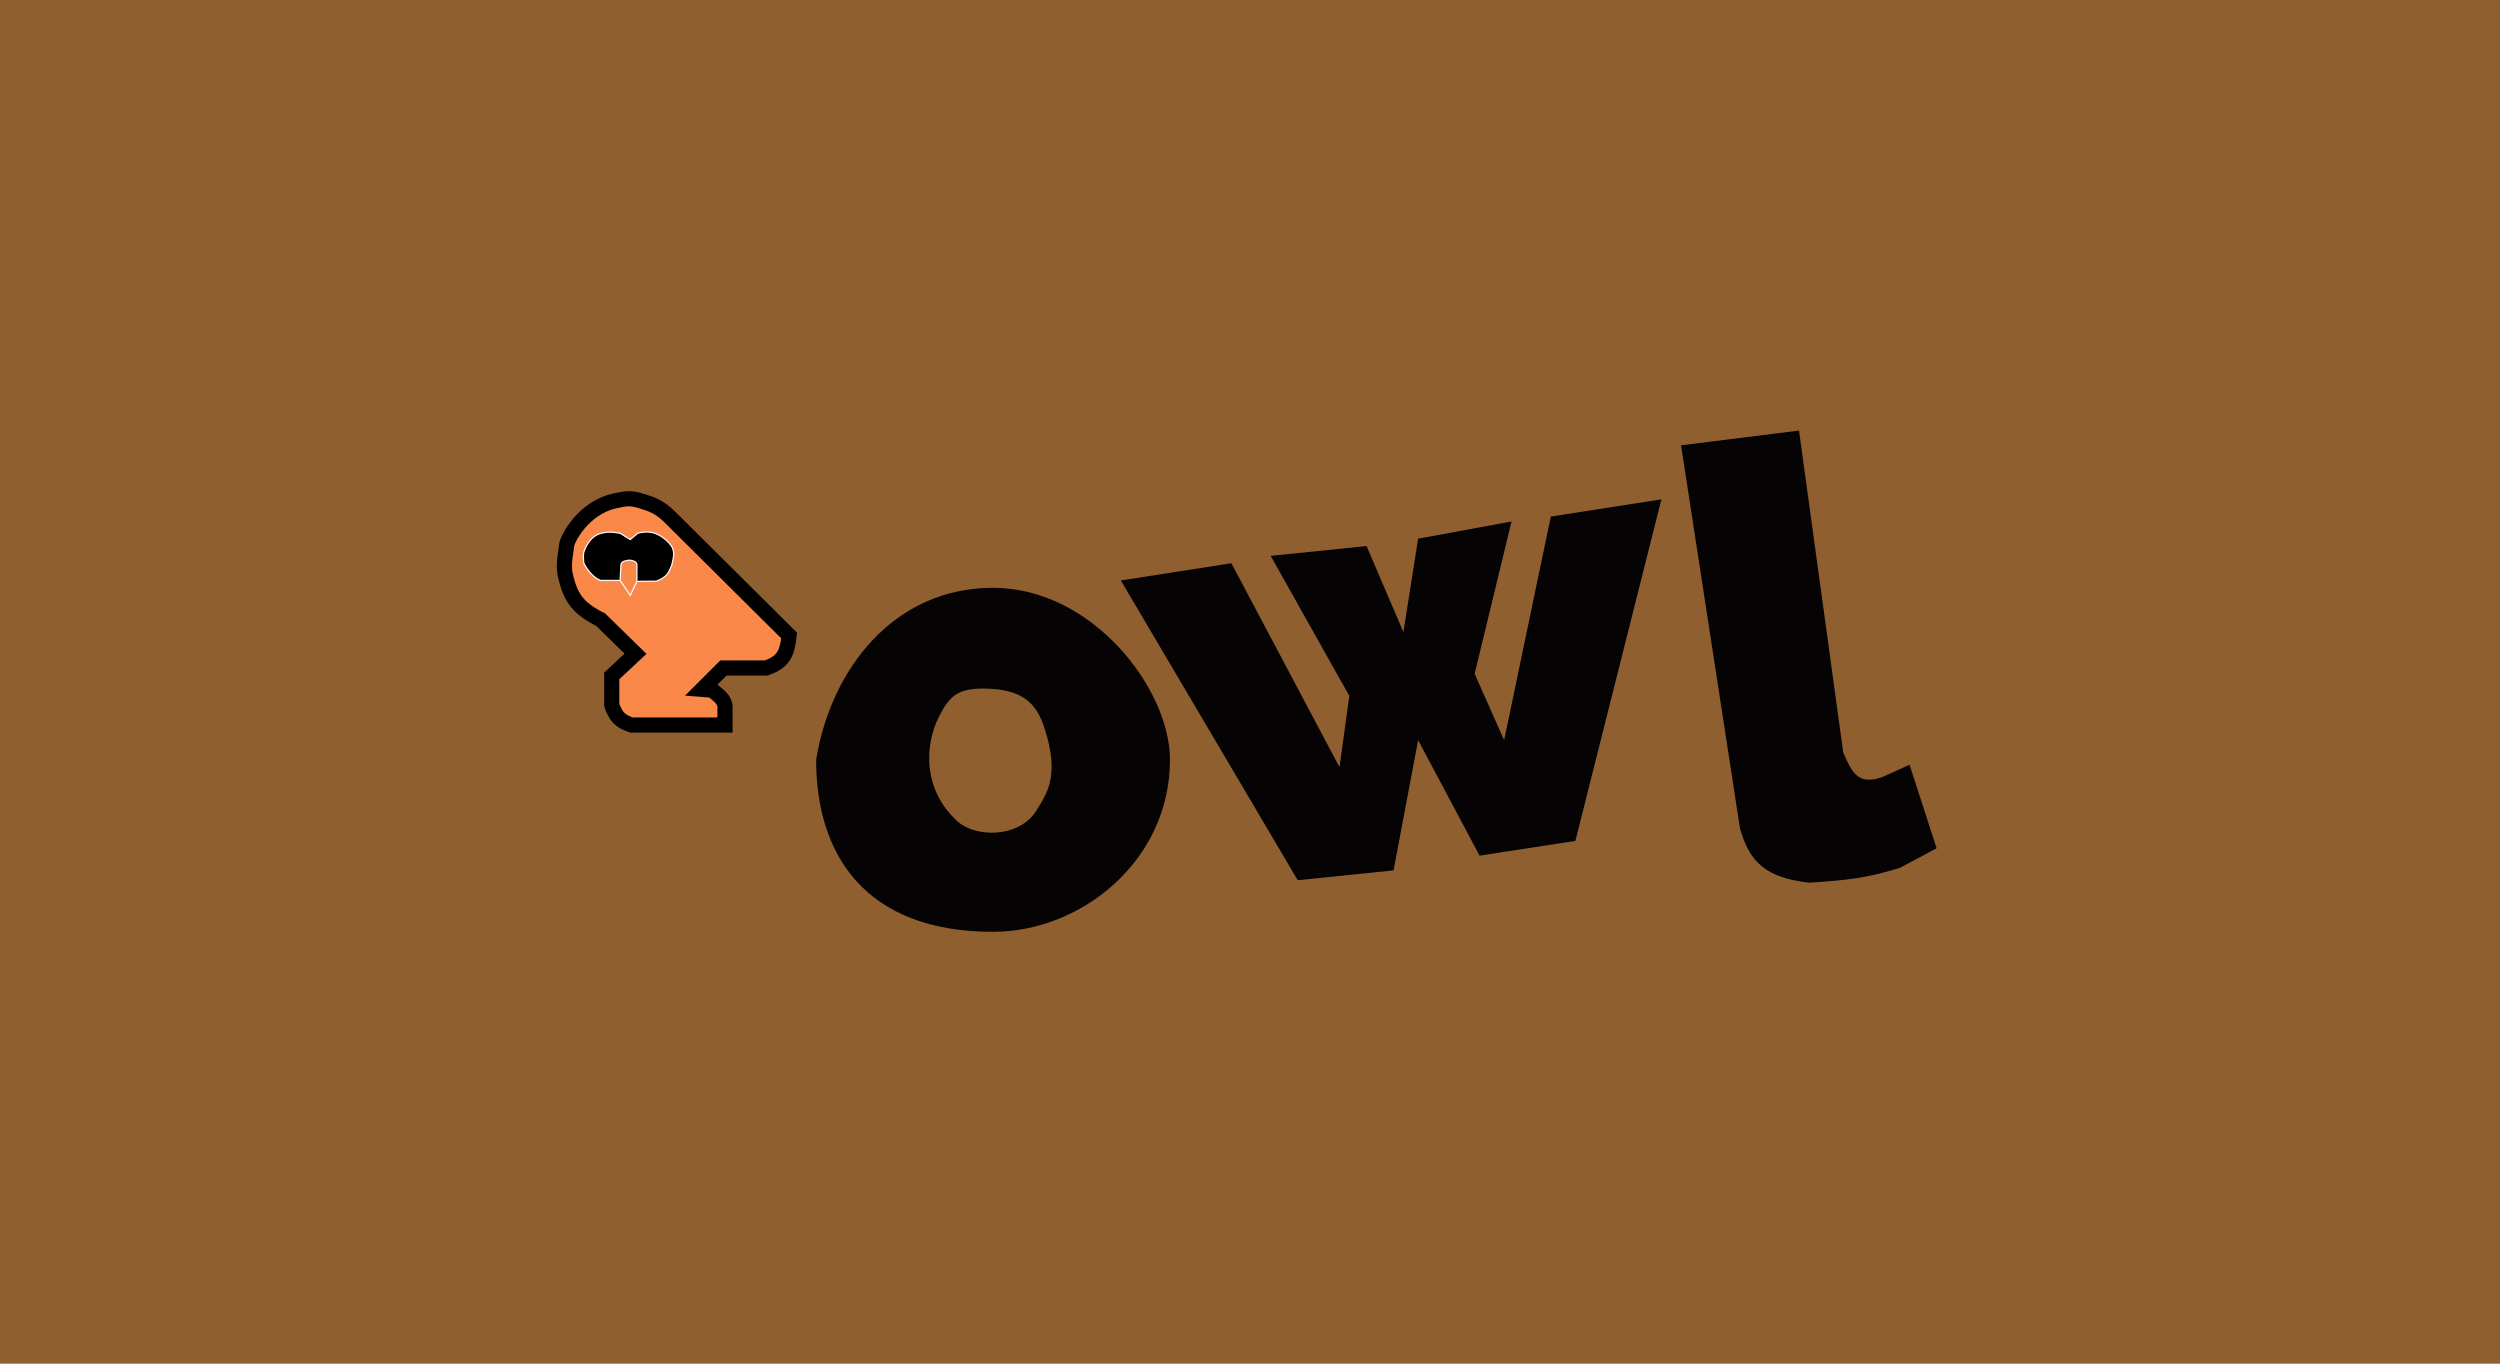 <svg width="1980" height="1080" viewBox="0 0 1980 1080" fill="none" xmlns="http://www.w3.org/2000/svg">
<rect width="1980" height="1080" fill="#8F5F30"/>
<path fill-rule="evenodd" clip-rule="evenodd" d="M786.493 738C856.552 738 926.611 681.564 926.611 601.775C926.611 545.338 864.953 465.549 786.493 465.549C708.034 465.549 658.052 529.77 646.376 601.775C646.376 677.01 685.297 738 786.493 738ZM756.372 550.577C761.714 546.83 768.513 545.338 778.41 545.338C794.196 545.338 804.877 548.294 812.391 553.736C819.922 559.189 823.986 566.933 826.962 575.86C833.526 595.554 833.892 609.063 831.586 619.233C829.659 627.733 825.864 633.799 822.678 638.891C822.073 639.858 821.489 640.79 820.945 641.697C814.094 653.115 801.231 658.669 788.547 659.424C775.926 660.175 762.92 656.209 755.581 647.865C731.555 623.797 732.063 590.781 743.586 567.818C747.49 560.038 751.076 554.291 756.372 550.577Z" fill="#050303"/>
<path d="M1027.81 697.132L887.689 459.711L975.263 446.088L1060.89 607.613L1068.67 551.176L1006.4 440.25L1082.3 432.466L1111.49 500.578L1123.16 426.627L1197.12 413.005L1167.92 533.662L1191.28 586.206L1228.25 409.113L1315.83 395.49L1247.71 665.995L1171.82 677.672L1123.16 586.206L1103.7 689.348L1027.81 697.132Z" fill="#050303"/>
<path d="M1378.1 656.265L1331.4 352.676L1424.81 341L1459.84 595.936C1467.3 613.3 1472.1 621.77 1490.97 615.397L1512.38 605.667L1533.79 671.833L1504.6 687.402C1477.28 695.657 1463.27 697.126 1432.59 699.078C1399.05 695.071 1385.89 683.51 1378.1 656.265Z" fill="#050303"/>
<path d="M507.714 396.713C498.933 394.058 495.797 394.832 487.017 396.713C461.558 402.169 448.996 427.618 448.758 431.836C448.519 436.055 445.932 446.014 447.503 454.415C451.626 473.592 457.688 481.641 475.727 490.793L503.324 517.762L484.508 535.324V558.53C487.793 567.627 491.059 571.236 500.188 574.21H574.197V562.293C574.958 555.219 571.163 552.38 564.162 546.613L556.008 545.986L572.943 529.052H606.811C620.04 524.383 623.424 518.227 625 503.337L529.666 408.63C522.083 401.622 517.233 399.592 507.714 396.713Z" fill="#F98849" stroke="black" stroke-width="12"/>
<path fill-rule="evenodd" clip-rule="evenodd" d="M462.384 437.258C461.638 440.511 462.384 445.979 462.384 445.979C462.384 445.979 467.388 456.673 475.677 459.683H491.131L491.8 447.225C492.326 444.985 493.802 444.615 495.657 444.149C495.708 444.136 495.759 444.123 495.811 444.11C497.739 443.625 498.95 443.473 501.159 444.11C503.964 444.92 504.181 446.073 504.389 447.179C504.401 447.24 504.412 447.302 504.424 447.363V460.443L519.878 460.306C527.943 456.968 529.085 454.372 531.036 449.936C531.306 449.323 531.591 448.675 531.912 447.985C532.028 447.507 532.144 447.042 532.256 446.589C533.453 441.773 534.335 438.222 532.502 433.668C529.75 428.823 524.289 424.817 520.469 423.069C515.043 420.587 509.104 421.201 505.093 422.309L499.154 427.292L491.131 422.309C483.322 420.991 480.508 421.251 476.424 422.309C469.168 423.774 464.538 430.696 462.384 437.258Z" fill="black"/>
<path d="M491.131 459.683H475.677C467.388 456.673 462.384 445.979 462.384 445.979C462.384 445.979 461.638 440.511 462.384 437.258C464.538 430.696 469.168 423.774 476.424 422.309C480.508 421.251 483.322 420.991 491.131 422.309L499.154 427.292L505.093 422.309C509.104 421.201 515.043 420.587 520.469 423.069C524.289 424.817 529.75 428.823 532.502 433.668C534.335 438.222 533.453 441.773 532.256 446.589C532.144 447.042 532.028 447.507 531.912 447.985C531.591 448.675 531.306 449.323 531.036 449.936C529.085 454.372 527.943 456.968 519.878 460.306L504.424 460.443M491.131 459.683L491.8 447.225C492.326 444.985 493.802 444.615 495.657 444.149C495.708 444.136 495.759 444.123 495.811 444.11C497.739 443.625 498.95 443.473 501.159 444.11C503.964 444.92 504.181 446.073 504.389 447.179C504.401 447.24 504.412 447.302 504.424 447.363V460.443M491.131 459.683L499.154 471.518L504.424 460.443" stroke="#FCF6F6"/>
</svg>

